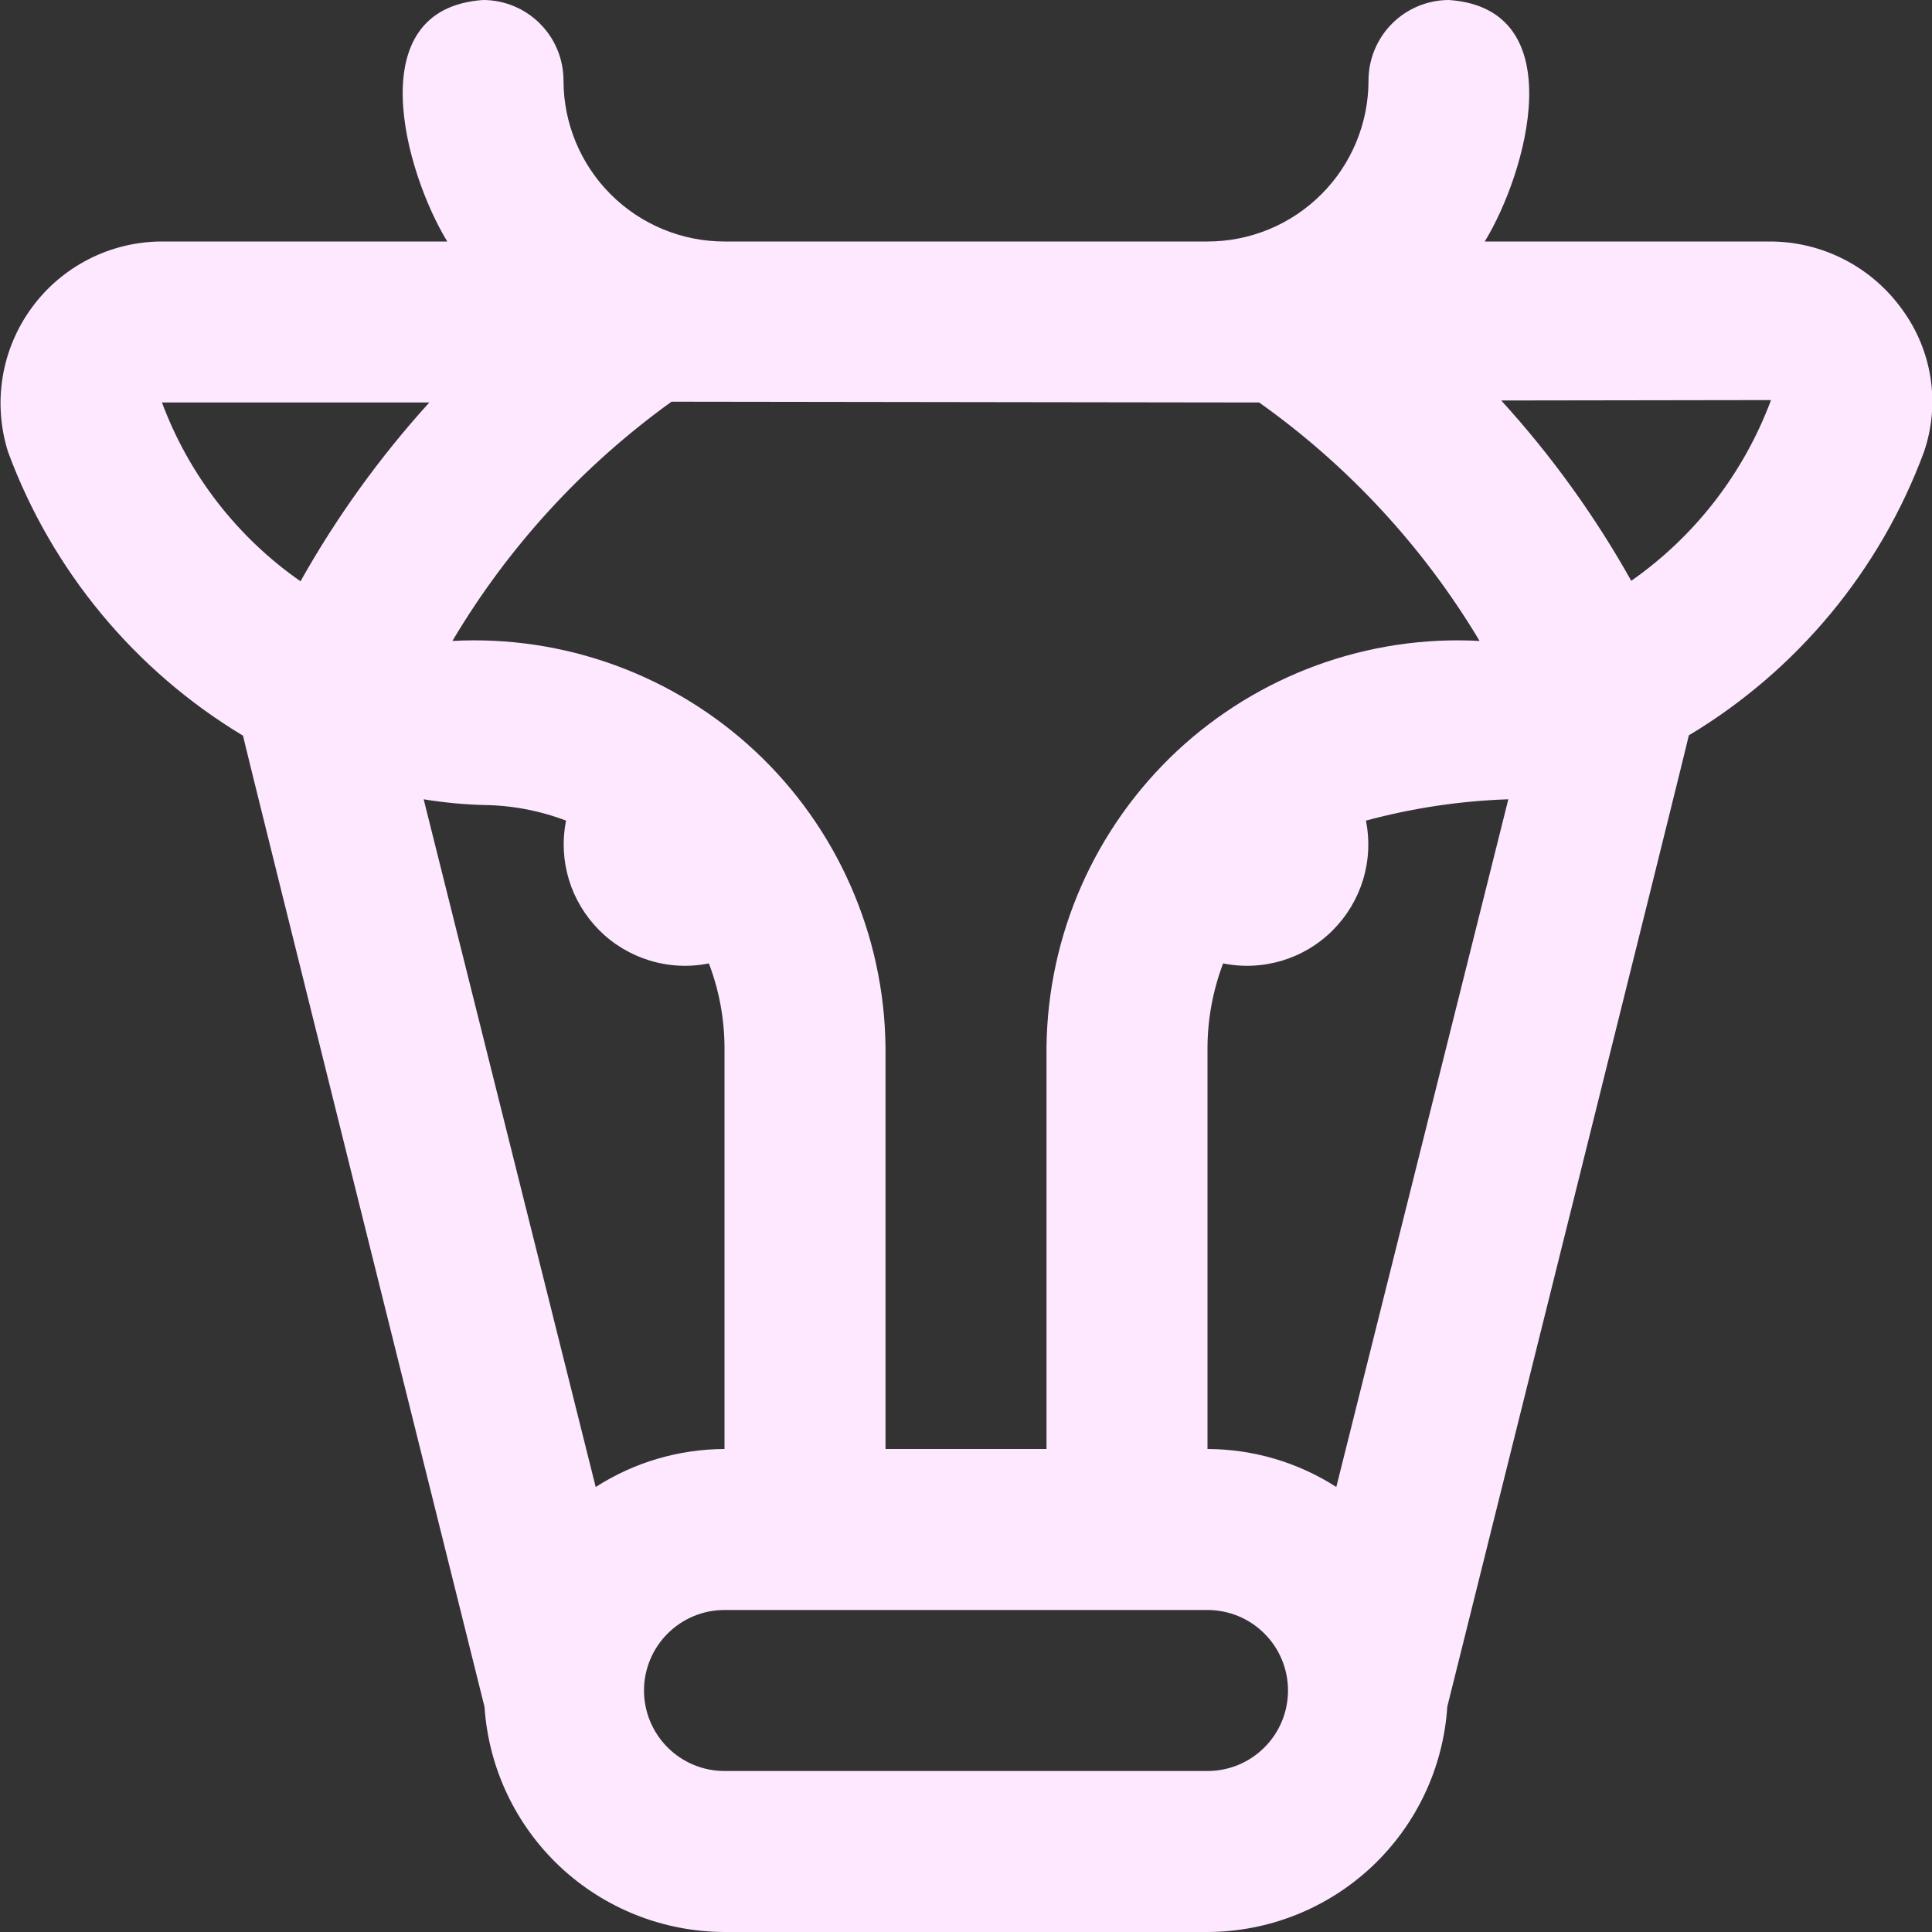 <svg width="24" height="24" viewBox="0 0 24 24" fill="none" xmlns="http://www.w3.org/2000/svg">
<rect x="0" y="0" width="24" height="24" fill="#333333" stroke="none"/>
<g clip-path="url(#clip0_395_5383)">
<path d="M23.63 3.845C23.443 3.584 23.197 3.371 22.911 3.224C22.626 3.077 22.309 3 21.988 3H18.444C18.963 2.153 19.544 0.108 18 -7.62939e-06C17.735 -7.62939e-06 17.481 0.105 17.293 0.293C17.106 0.48 17 0.735 17 1C17 1.53 16.79 2.039 16.414 2.414C16.039 2.789 15.531 3 15 3H9C8.47 3 7.961 2.789 7.586 2.414C7.211 2.039 7 1.53 7 1C7 0.735 6.895 0.48 6.707 0.293C6.52 0.105 6.265 -7.62939e-06 6 -7.62939e-06C4.452 0.109 5.038 2.152 5.556 3H2.012C1.697 3 1.386 3.075 1.105 3.218C0.824 3.361 0.58 3.568 0.394 3.823C0.208 4.077 0.084 4.372 0.033 4.683C-0.018 4.994 0.005 5.313 0.1 5.614C0.644 7.087 1.674 8.33 3.019 9.139C3.019 9.174 6.019 21.204 6.019 21.204C6.069 21.961 6.405 22.671 6.958 23.19C7.512 23.709 8.242 23.998 9 24H15C15.759 23.998 16.489 23.707 17.042 23.188C17.595 22.668 17.93 21.957 17.979 21.2C17.979 21.2 20.979 9.17 20.979 9.135C22.325 8.328 23.355 7.086 23.9 5.615C24.001 5.32 24.029 5.005 23.982 4.697C23.935 4.389 23.814 4.097 23.63 3.845V3.845ZM18.38 7.962C17.693 7.925 17.005 8.028 16.358 8.264C15.711 8.5 15.119 8.864 14.616 9.334C14.114 9.805 13.712 10.372 13.434 11.002C13.156 11.632 13.009 12.312 13 13V18H11V13C10.992 12.312 10.844 11.632 10.566 11.002C10.289 10.372 9.887 9.805 9.384 9.334C8.882 8.864 8.289 8.5 7.642 8.264C6.995 8.028 6.308 7.925 5.62 7.962C6.313 6.794 7.24 5.783 8.342 4.99L15.642 5C16.75 5.787 17.683 6.796 18.38 7.962V7.962ZM2.012 5H5.333C4.718 5.678 4.181 6.423 3.733 7.221C2.947 6.673 2.346 5.898 2.012 5V5ZM6 10C6.353 10.003 6.702 10.069 7.032 10.194C6.983 10.437 6.995 10.689 7.067 10.927C7.139 11.164 7.269 11.38 7.444 11.556C7.62 11.732 7.836 11.861 8.074 11.933C8.311 12.005 8.563 12.017 8.806 11.968C8.932 12.298 8.997 12.647 9 13V18C8.433 18.002 7.878 18.165 7.4 18.472L5.263 9.929C5.507 9.969 5.753 9.993 6 10V10ZM15 22H9C8.735 22 8.481 21.895 8.293 21.707C8.106 21.52 8 21.265 8 21C8 20.735 8.106 20.48 8.293 20.293C8.481 20.105 8.735 20 9 20H15C15.265 20 15.52 20.105 15.707 20.293C15.895 20.48 16 20.735 16 21C16 21.265 15.895 21.52 15.707 21.707C15.52 21.895 15.265 22 15 22ZM16.6 18.472C16.123 18.165 15.568 18.002 15 18V13C15.003 12.647 15.069 12.298 15.194 11.968C15.438 12.017 15.689 12.005 15.927 11.933C16.165 11.861 16.381 11.732 16.556 11.556C16.732 11.38 16.861 11.164 16.933 10.927C17.005 10.689 17.017 10.437 16.968 10.194C17.546 10.038 18.139 9.949 18.737 9.929L16.6 18.472ZM20.264 7.215C19.813 6.409 19.271 5.658 18.649 4.975L22 4.97C21.662 5.877 21.057 6.66 20.264 7.215V7.215Z" fill="#FDE8FF"/>
</g>
<defs>
<clipPath id="clip0_395_5383">
<rect width="24" height="24" fill="white"/>
</clipPath>
</defs>
</svg>

